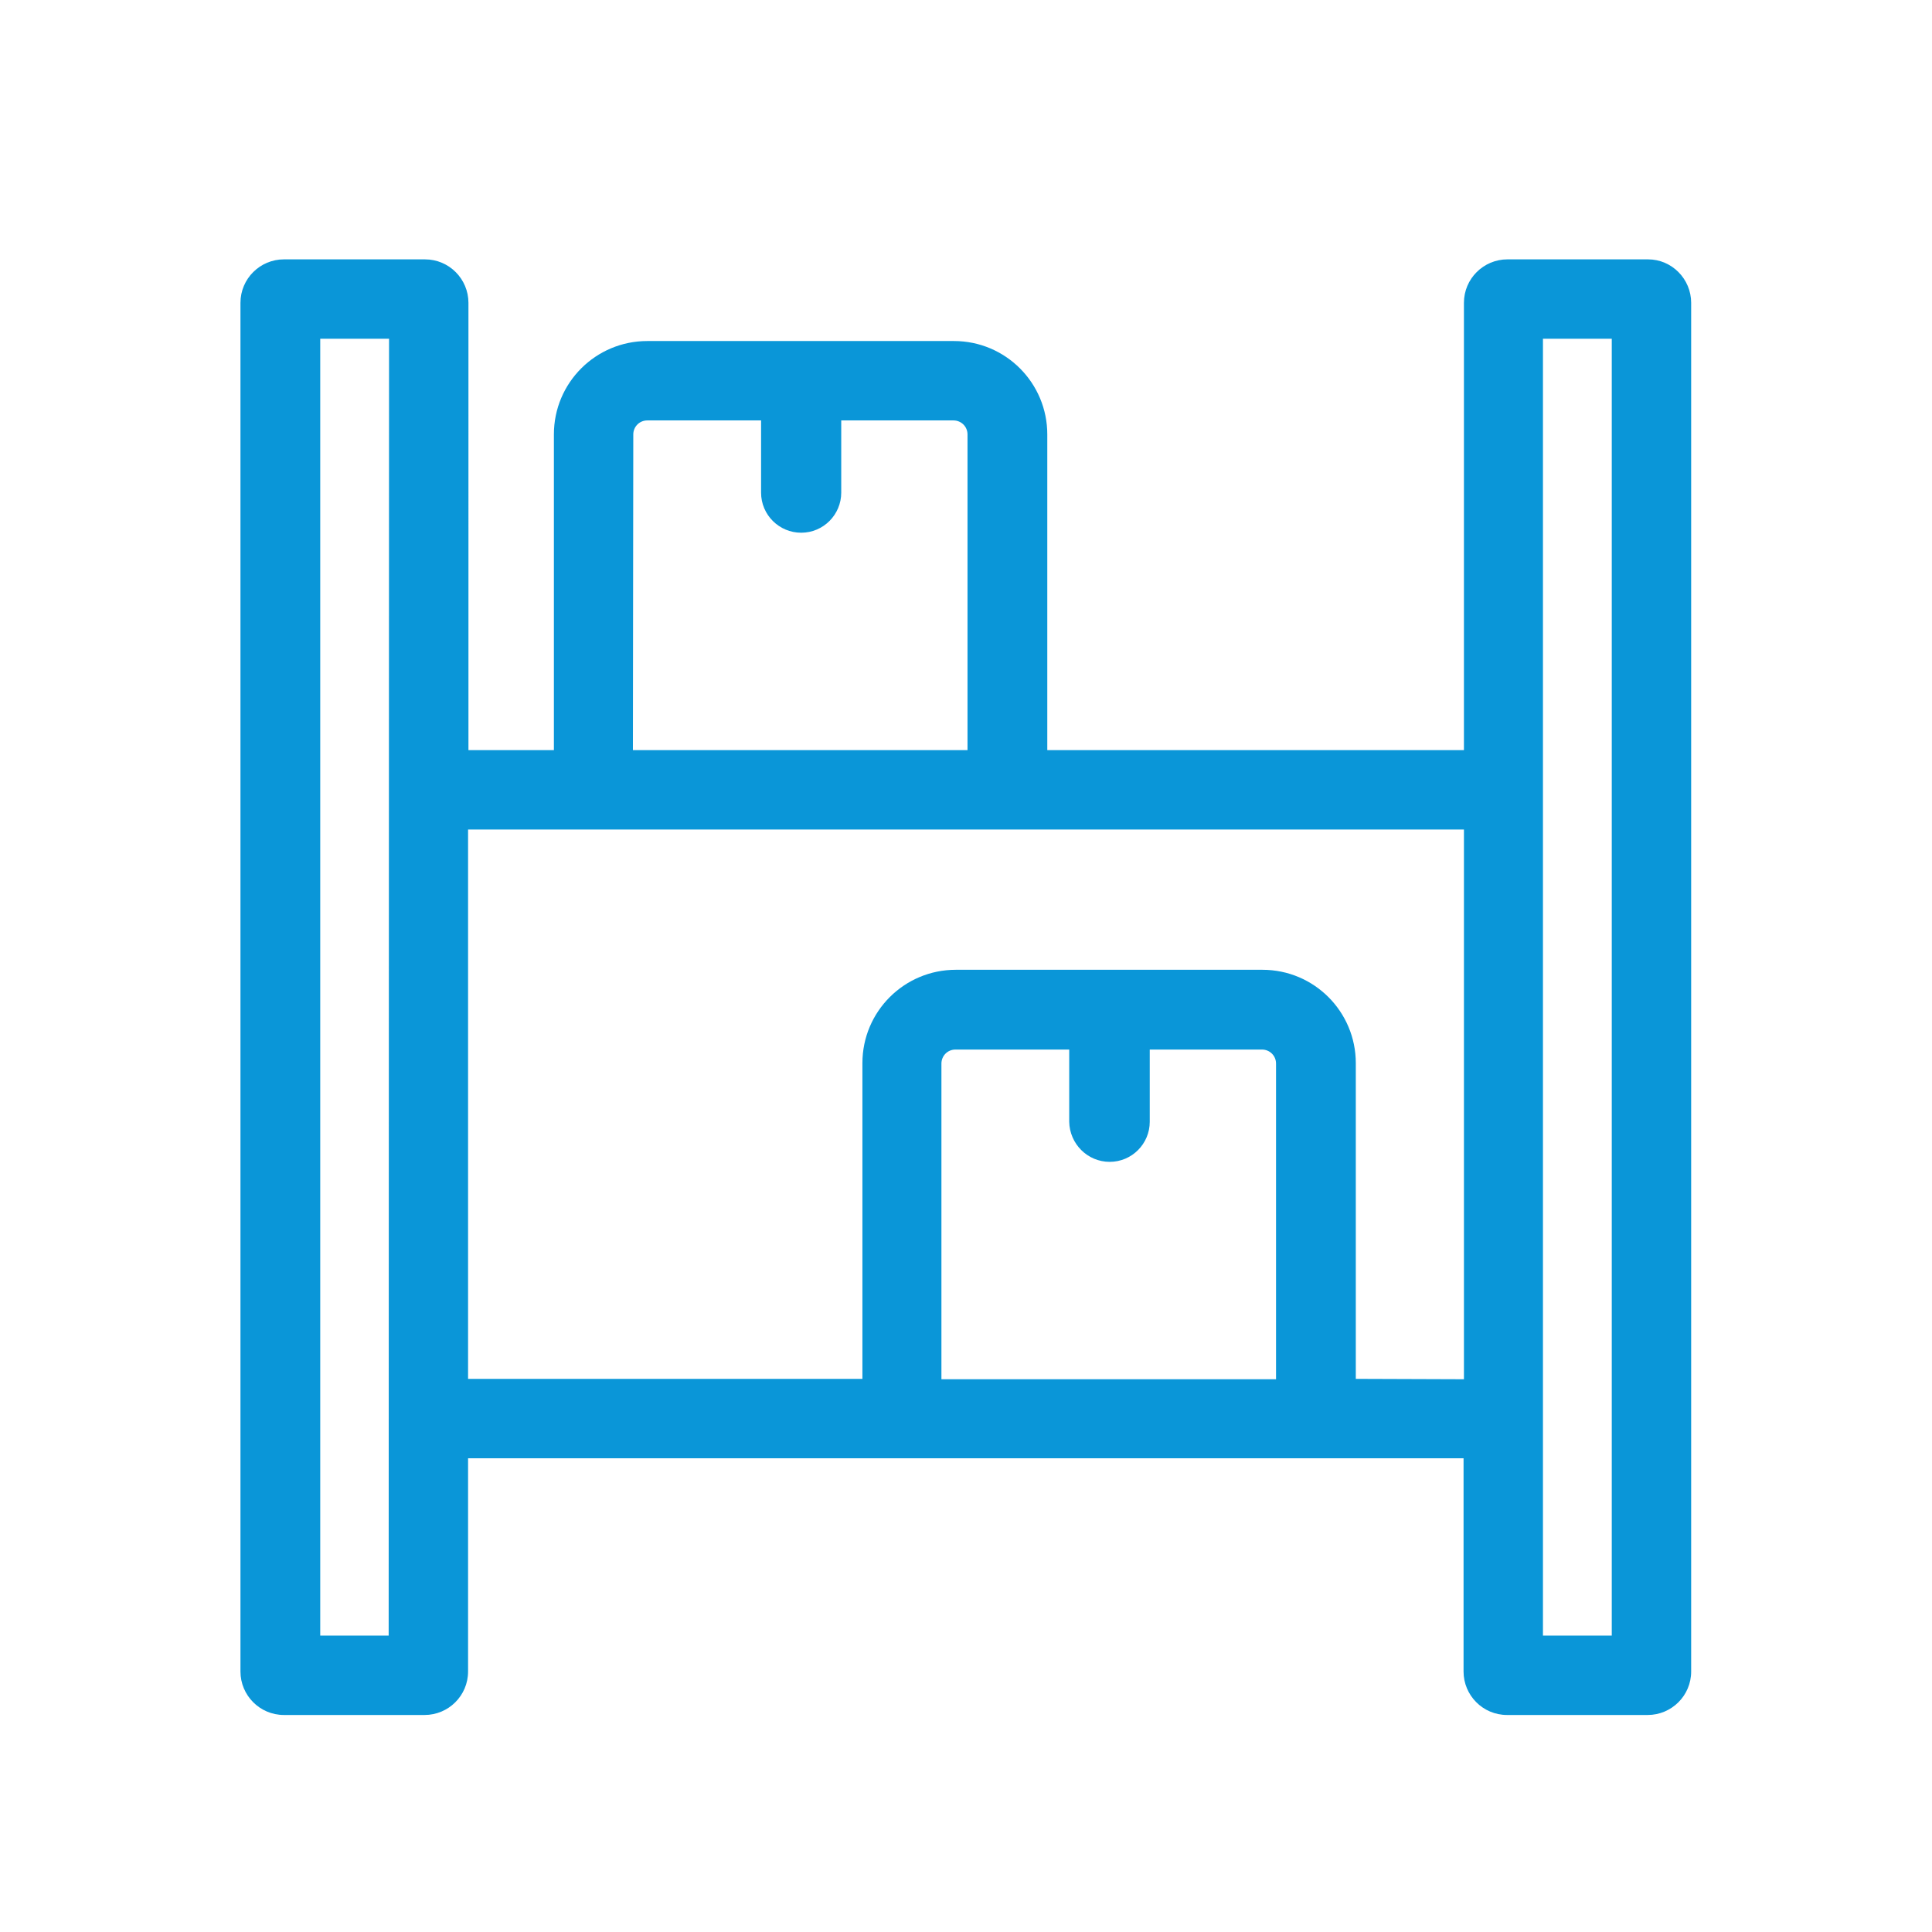 <?xml version="1.0" encoding="utf-8"?>
<!-- Generator: Adobe Illustrator 24.0.1, SVG Export Plug-In . SVG Version: 6.00 Build 0)  -->
<svg version="1.1" id="Layer_1" xmlns="http://www.w3.org/2000/svg" xmlns:xlink="http://www.w3.org/1999/xlink" x="0px" y="0px"
	 viewBox="0 0 511 511" style="enable-background:new 0 0 511 511;" xml:space="preserve">
<style type="text/css">
	.st0{fill:#0A96D8;}
</style>
<path class="st0" d="M435.9,68.6h-37.2c-6.3,0-11.5,5.1-11.5,11.5v118.3H277v-83.5c0-13.6-11-24.7-24.7-24.7h-81.1
	c-13.6,0-24.7,11-24.7,24.7v83.5h-22.6V80.1c0-6.3-5.1-11.5-11.5-11.5H75.1c-6.3,0-11.5,5.1-11.5,11.5v362c0,6.3,5.1,11.5,11.5,11.5
	h37.2c6.3,0,11.5-5.1,11.5-11.5v-56.4h263.3v56.4c0,6.3,5.1,11.5,11.5,11.5h37.2c6.3,0,11.5-5.1,11.5-11.5v-362
	C447.3,73.8,442.2,68.6,435.9,68.6z M167.5,114.9c0-2,1.6-3.7,3.7-3.7h30.1v19.1c0,5.9,4.8,10.6,10.6,10.6c5.9,0,10.6-4.8,10.6-10.6
	v-19.1h29.7c2,0,3.7,1.6,3.7,3.7v83.5h-88.5L167.5,114.9L167.5,114.9z M102.8,432.6H84.7v-343h18.2L102.8,432.6L102.8,432.6z
	 M293.5,307.3L293.5,307.3c5.9,0,10.6-4.8,10.6-10.6v-19.1h29.7c2,0,3.7,1.6,3.7,3.7v83.5H249v-83.5c0-2,1.6-3.7,3.7-3.7h30.1v19.1
	C282.9,302.5,287.6,307.3,293.5,307.3z M358.6,364.7v-83.5c0-13.6-11-24.7-24.7-24.7h-81.1c-13.6,0-24.7,11-24.7,24.7v83.5H123.8
	V219.4h22.6H277h110.2v145.4L358.6,364.7L358.6,364.7z M426.3,432.6h-18.2v-343h18.2V432.6z"/>
</svg>
